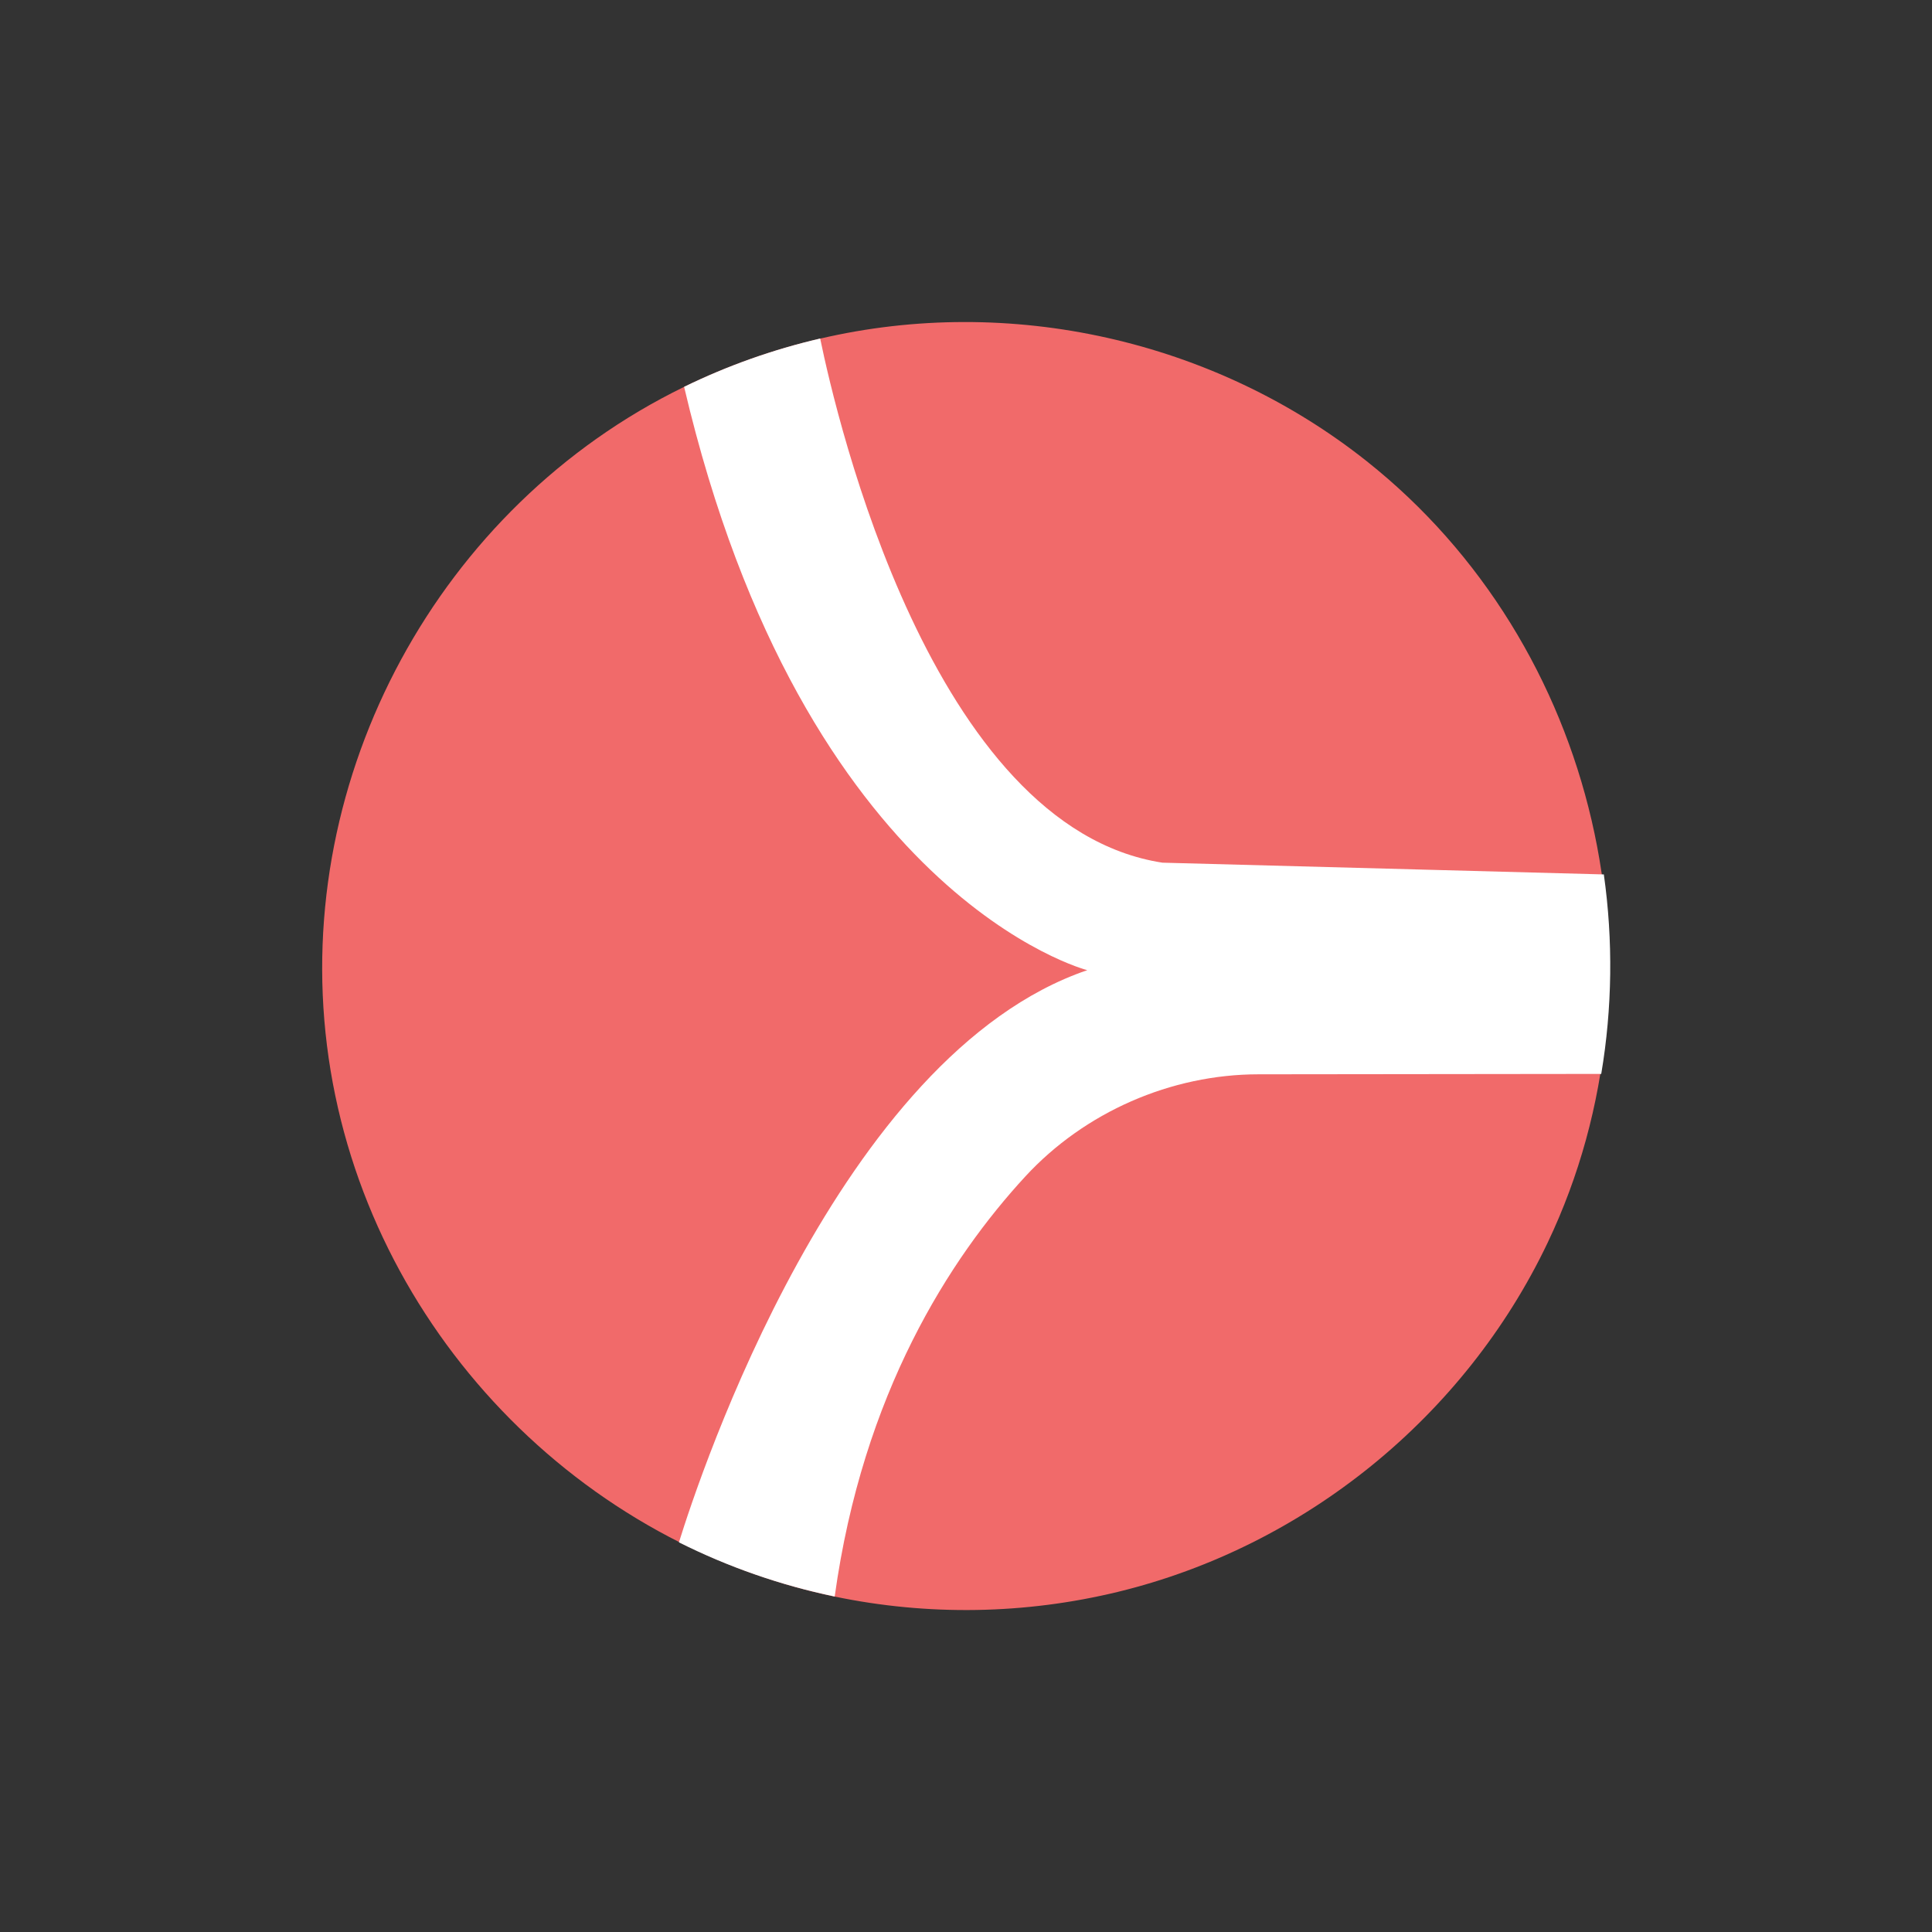 <svg width="50" height="50" viewBox="0 0 50 50" fill="none" xmlns="http://www.w3.org/2000/svg">
<rect x="0" y="0" width="50" height="50" fill="#333333" stroke="none"/>
<path d="M40.053 32.161C37.913 36.655 33.773 40.019 28.937 41.196C26.529 41.781 24.021 41.823 21.596 41.318C14.698 39.877 9.333 34.051 8.462 27.059C7.591 20.066 11.365 13.103 17.699 10.015C18.821 9.467 20.003 9.047 21.22 8.765C26.134 7.615 31.419 8.799 35.372 11.937C41.35 16.682 43.351 25.236 40.053 32.161Z" fill="#F16A6A"/>
<path d="M41.44 27.793L32.569 27.803C30.301 27.804 28.072 28.781 26.534 30.448C24.586 32.562 22.33 36.053 21.602 41.318C20.203 41.027 18.849 40.556 17.571 39.916C18.11 38.175 21.709 27.303 28.138 25.108C28.138 25.108 20.806 23.23 17.705 10.011C18.828 9.463 20.009 9.044 21.226 8.761C21.652 10.829 24.111 21.407 30.084 22.326L41.507 22.63C41.749 24.342 41.727 26.088 41.44 27.793Z" fill="white"/>
</svg>

